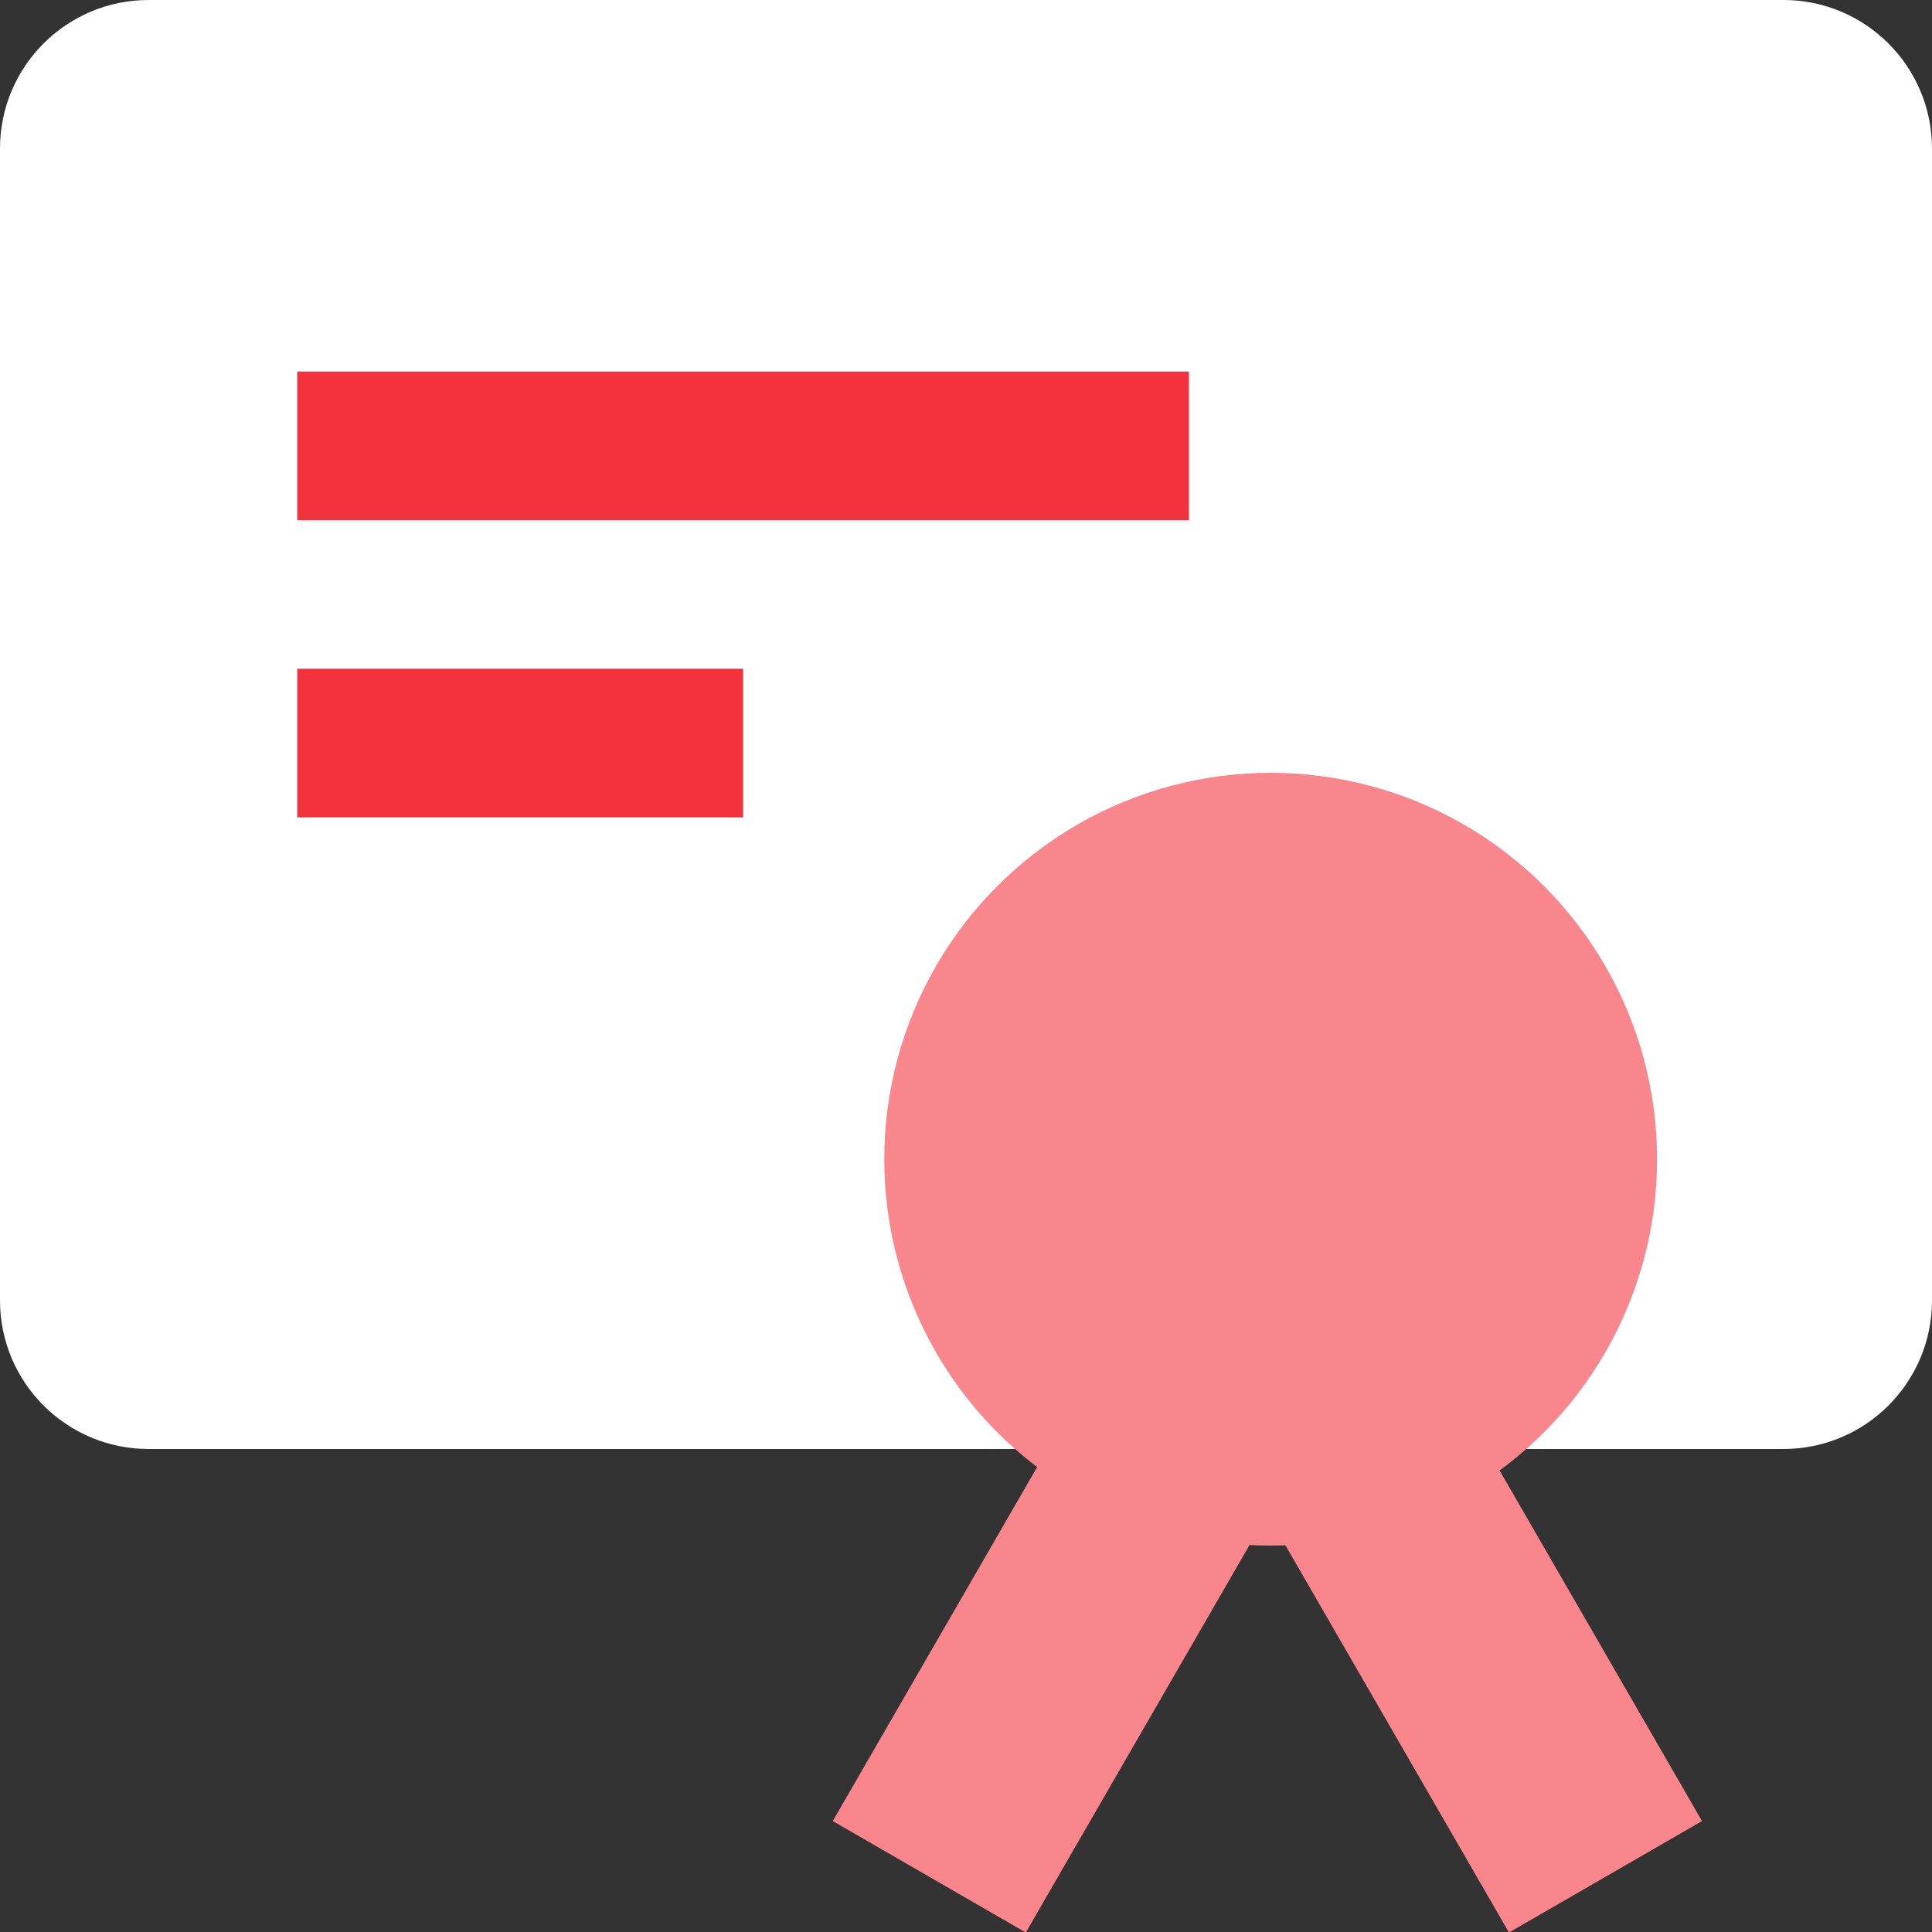 <?xml version="1.0" encoding="UTF-8"?>
<svg width="26px" height="26px" viewBox="0 0 26 26" version="1.1" xmlns="http://www.w3.org/2000/svg" xmlns:xlink="http://www.w3.org/1999/xlink">
    <rect x="0" y="0" width="26" height="26" fill="#333333" stroke="none"/>
    <!-- Generator: Sketch 52.3 (67297) - http://www.bohemiancoding.com/sketch -->
    <title>i-why-1</title>
    <desc>Created with Sketch.</desc>
    <g id="Page-1" stroke="none" stroke-width="1" fill="none" fill-rule="evenodd">
        <g id="Homepage" transform="translate(-1005, -1404)">
            <g id="Group-8" transform="translate(0, 1080)">
                <g id="Group-4" transform="translate(320, 155)">
                    <g id="2" transform="translate(663, 145)">
                        <g id="icon">
                            <g id="i-why-1" transform="translate(22, 24)">
                                <path d="M26,17.5 L26,2 C26,0.895 25.105,-8.6903994e-16 24,-6.66133815e-16 L2,0 C0.895,2.02906125e-16 -1.3527075e-16,0.895 0,2 L0,17.5 C1.3527075e-16,18.605 0.895,19.5 2,19.5 L24,19.5 C25.105,19.5 26,18.605 26,17.5 Z" id="Shape" fill="#FFFFFF" fill-rule="nonzero"></path>
                                <rect id="Rectangle-17" fill="#F3323D" x="4" y="5" width="12" height="2"></rect>
                                <rect id="Rectangle-17" fill="#F3323D" x="4" y="9" width="6" height="2"></rect>
                                <circle id="Oval" fill="#F8868C" cx="17.1" cy="15.6" r="5.2"></circle>
                                <path d="M17.056,15.875 L17.705,15.5 L18.354,16.624 L19.005,17 L18.788,17.376 L22.905,24.507 L20.307,26.007 L17.056,20.376 L13.805,26.007 L11.207,24.507 L15.324,17.376 L15.107,17 L15.758,16.624 L16.407,15.5 L17.056,15.875 Z" id="Combined-Shape" fill="#F8868C"></path>
                            </g>
                        </g>
                    </g>
                </g>
            </g>
        </g>
    </g>
</svg>